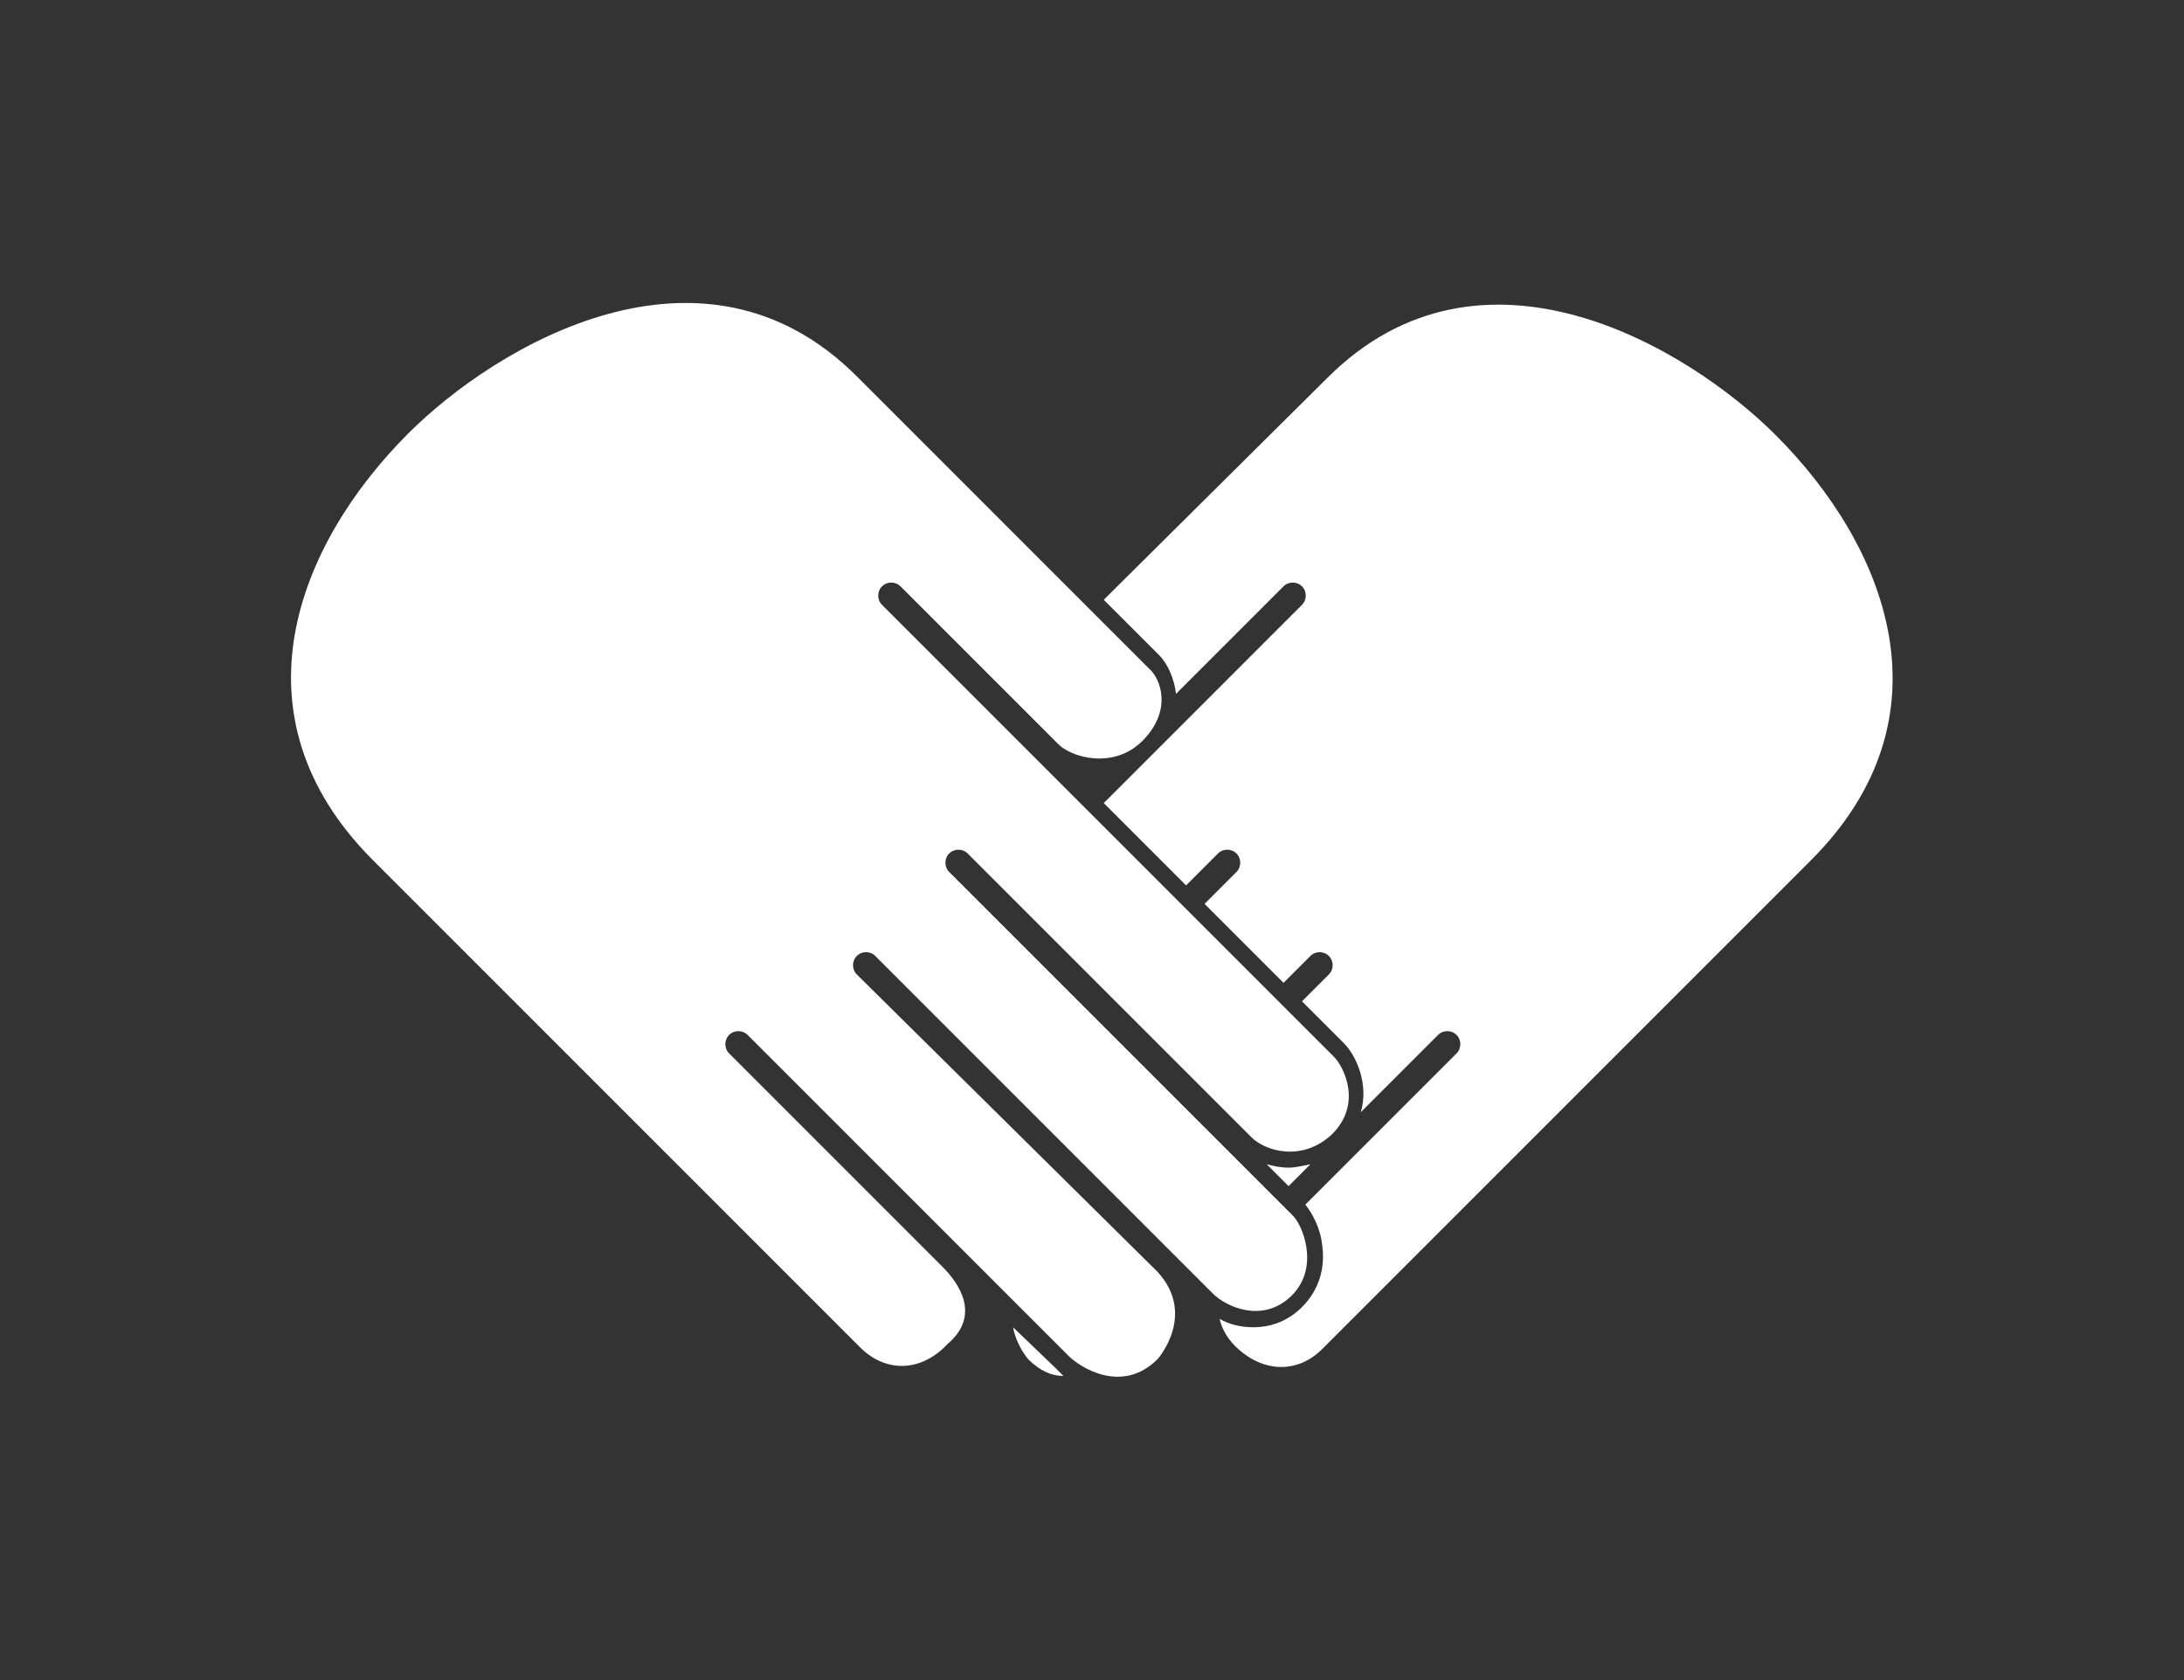 <?xml version="1.0" encoding="utf-8"?>
<!DOCTYPE svg PUBLIC "-//W3C//DTD SVG 1.1//EN" "http://www.w3.org/Graphics/SVG/1.1/DTD/svg11.dtd">
<svg version="1.1" id="Layer_1" xmlns="http://www.w3.org/2000/svg" xmlns:xlink="http://www.w3.org/1999/xlink" x="0px" y="0px"
	 width="130px" height="100px" viewBox="0 0 130 100" enable-background="new 0 0 130 100" xml:space="preserve">
<rect x="0" y="0" width="130" height="100" fill="#333333" stroke="none"/>
<g>
	<g>
		<g>
			<g>
				<path fill="#FFFFFF" d="M56.1,75.4L43.4,62.7c-0.3-0.3-0.3-0.8,0-1.1c0.3-0.3,0.8-0.3,1.1,0l19.1,19.1c0.7,0.7,3.2,2.3,5.3,0.2
					c0.1-0.1,2.3-2.7,0-5.2L51,58c-0.3-0.3-0.3-0.8,0-1.1s0.8-0.3,1.1,0l17.4,17.4c0.1,0.1,0.2,0.2,0.3,0.3l2.4,2.4
					c0.8,0.8,3,1.8,4.7,0.1c1.7-1.7,0.6-4.3,0-4.8L56.5,51.9c-0.3-0.3-0.3-0.8,0-1.1c0.3-0.3,0.8-0.3,1.1,0l16.9,16.9
					c0.8,0.8,3,1.5,4.8-0.2c1.8-1.8,0.7-4,0.1-4.6L52.5,36c-0.3-0.3-0.3-0.8,0-1.1c0.3-0.3,0.8-0.3,1.1,0l9.4,9.4
					c0.8,0.8,3.3,1.5,5-0.2c1.8-1.8,1.1-3.7,0.4-4.3L51,22.4c-9.2-9.2-21.5-1.8-26.7,3.4c-6.6,6.6-10.7,16.8-2.1,25.4l29,29
					c1.5,1.5,3.6,1.5,5.2-0.2C58.4,78.3,57.1,76.4,56.1,75.4z"/>
			</g>
		</g>
	</g>
	<g>
		<path fill="#FFFFFF" d="M62.8,81.4L60.3,79c0.2,1.1,0.9,1.9,0.9,1.9c0.7,0.7,1.4,1,2.1,1C63.1,81.7,62.9,81.5,62.8,81.4z"/>
		<path fill="#FFFFFF" d="M76.7,69.5c-0.5,0-0.9-0.1-1.3-0.2l1.3,1.3l1.3-1.3C77.5,69.4,77.1,69.5,76.7,69.5z"/>
		<path fill="#FFFFFF" d="M105.7,25.9c-5.2-5.2-17.5-12.6-26.7-3.4L65.7,35.7L69,39c0.5,0.5,0.9,1.4,1,2.3l6.4-6.4
			c0.3-0.3,0.8-0.3,1.1,0c0.3,0.3,0.3,0.8,0,1.1L65.7,47.8l4.9,4.9l1.9-1.9c0.3-0.3,0.8-0.3,1.1,0c0.3,0.3,0.3,0.8,0,1.1l-1.9,1.9
			l4.7,4.7l1.6-1.6c0.3-0.3,0.8-0.3,1.1,0s0.3,0.8,0,1.1l-1.6,1.6l2.5,2.5c0.7,0.7,1.5,2.4,1,4.1l4.6-4.6c0.3-0.3,0.8-0.3,1.1,0
			c0.3,0.3,0.3,0.8,0,1.1l-9,9c0.4,0.5,0.9,1.4,1,2.4c0.2,1.4-0.2,2.7-1.2,3.7c-0.8,0.8-1.8,1.2-2.9,1.2c-0.8,0-1.5-0.2-2-0.5
			c0.1,0.5,0.4,1.1,0.9,1.6c1.6,1.6,3.7,1.7,5.2,0.2l29-29C116.4,42.7,112.3,32.5,105.7,25.9z"/>
	</g>
</g>
</svg>
